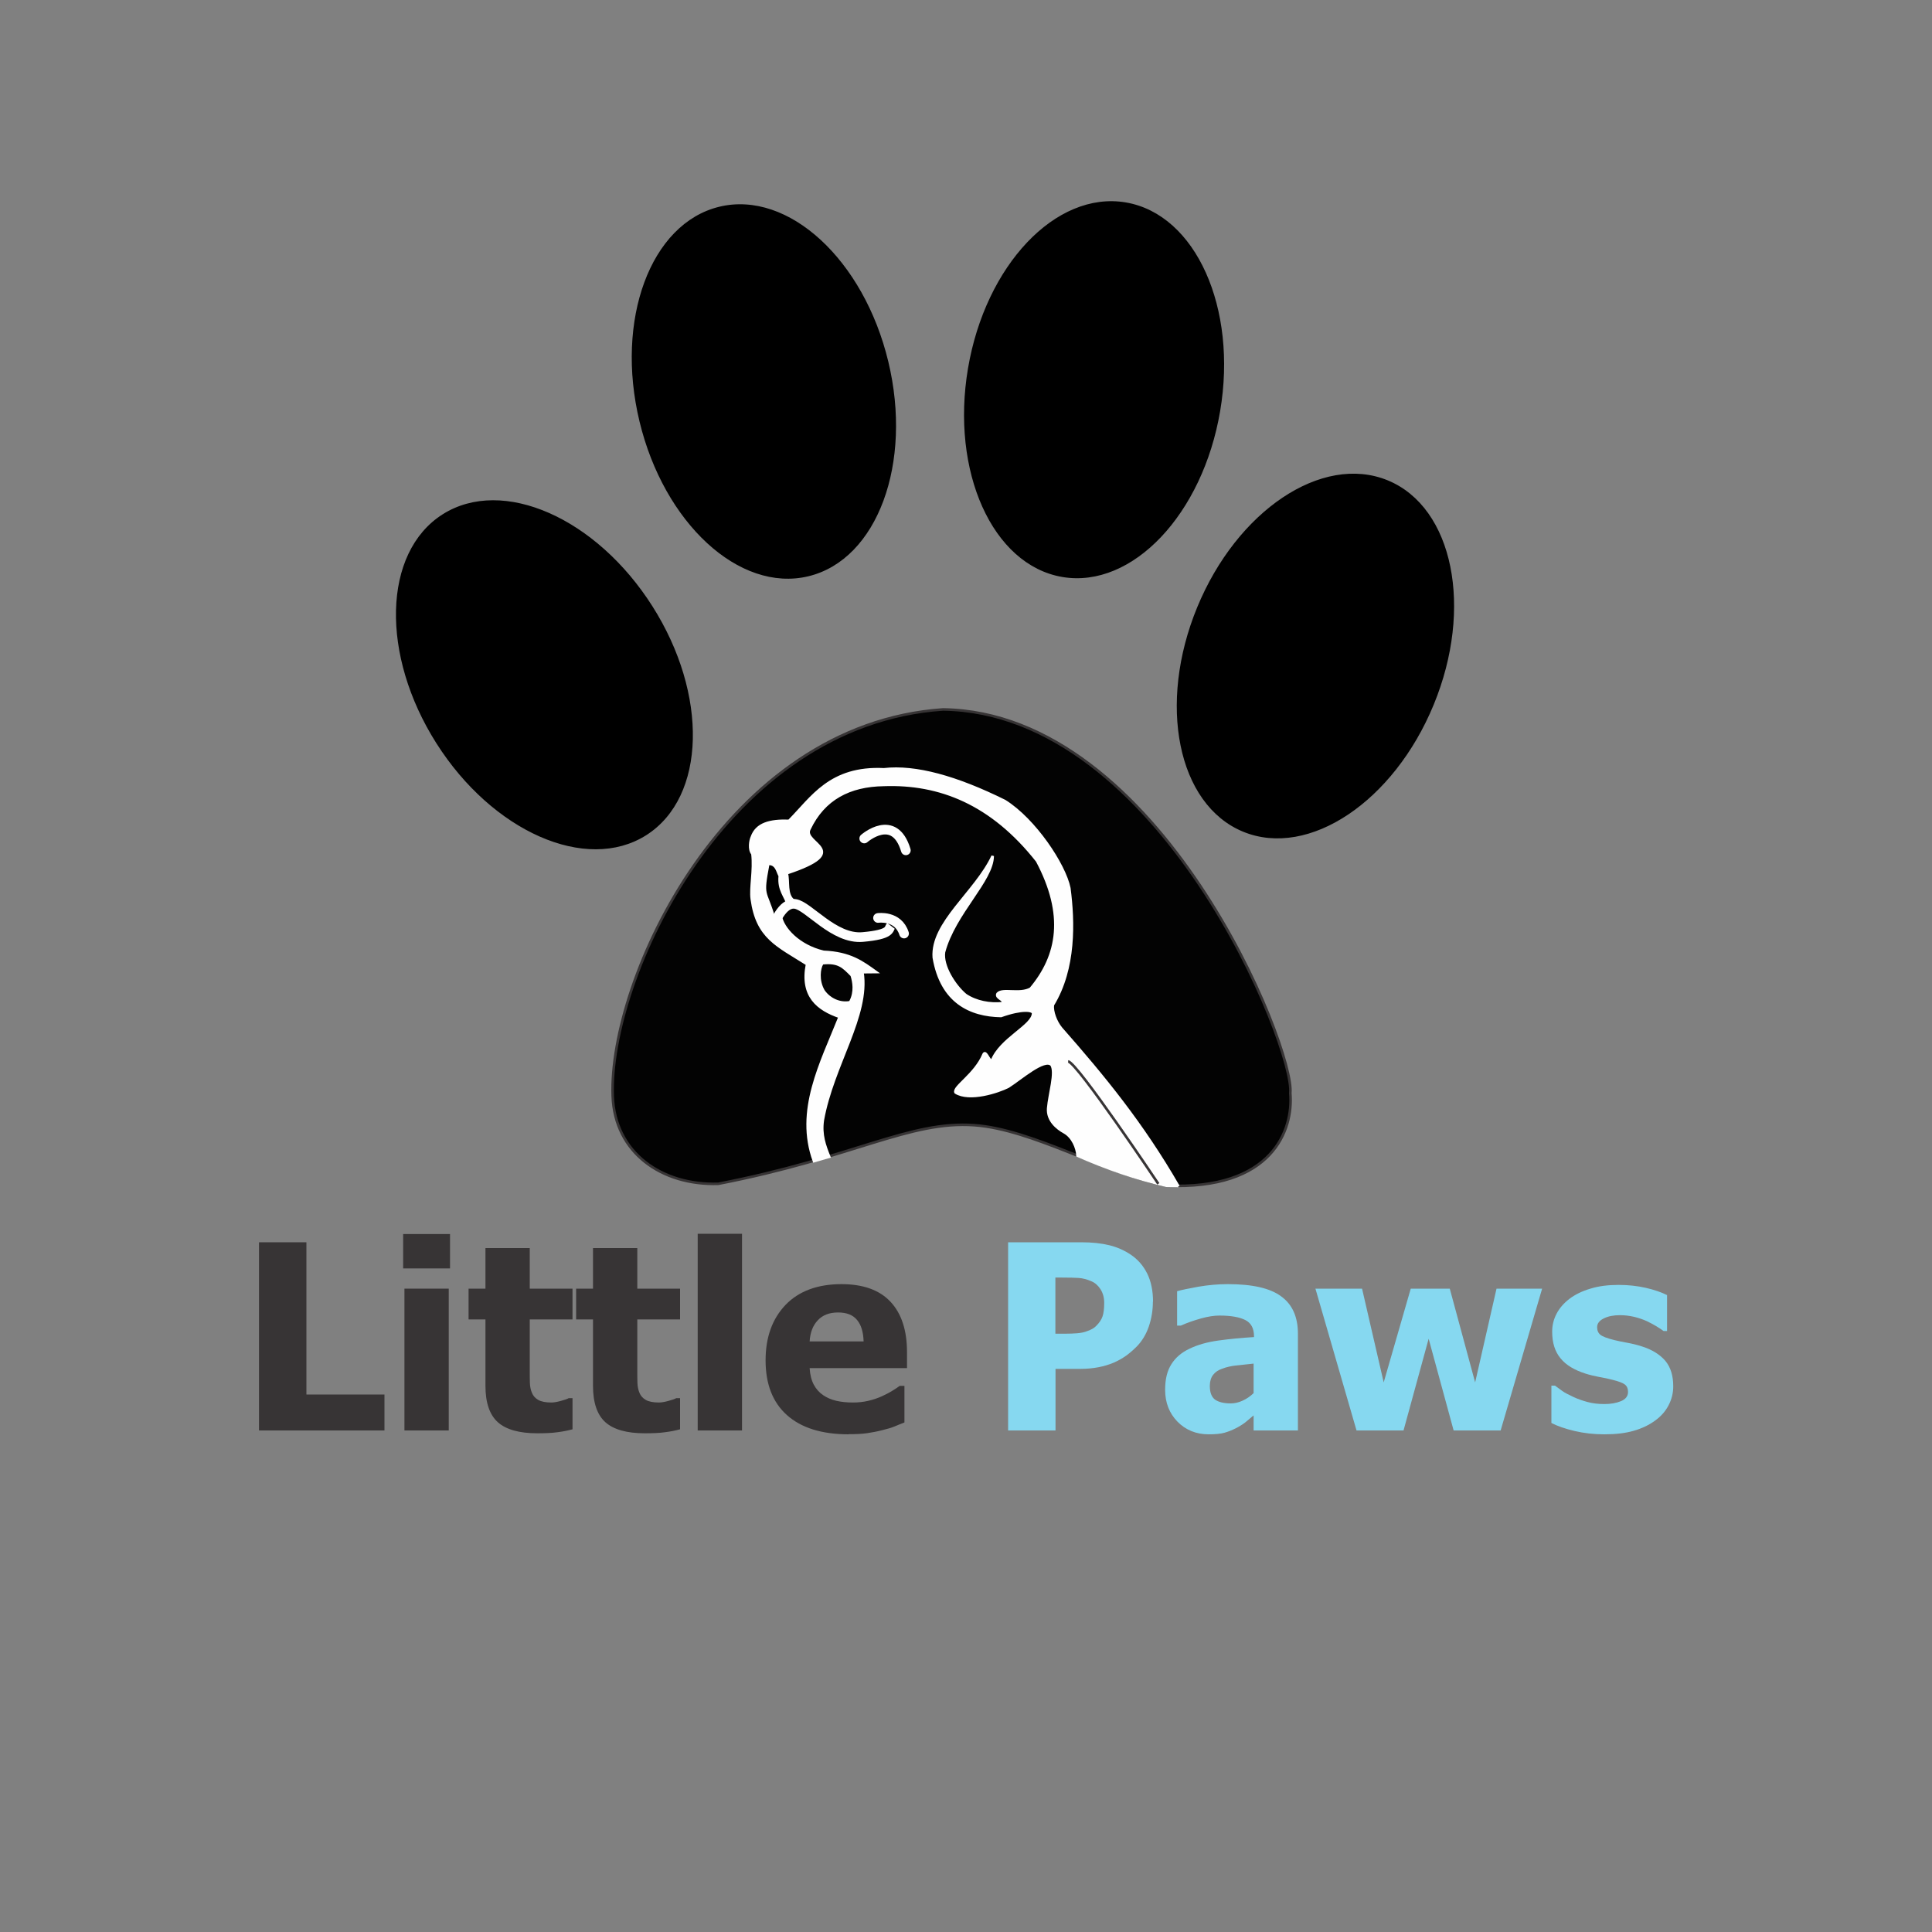 <?xml version="1.0" encoding="UTF-8"?>
<!DOCTYPE svg PUBLIC "-//W3C//DTD SVG 1.1//EN" "http://www.w3.org/Graphics/SVG/1.1/DTD/svg11.dtd">
<!-- Creator: CorelDRAW 2017 -->
<svg xmlns="http://www.w3.org/2000/svg" xml:space="preserve" width="150mm" height="150mm" version="1.1" style="shape-rendering:geometricPrecision; text-rendering:geometricPrecision; image-rendering:optimizeQuality; fill-rule:evenodd; clip-rule:evenodd"
viewBox="0 0 15000 15000"
 xmlns:xlink="http://www.w3.org/1999/xlink">
 <rect x="0" y="0" width="15000" height="15000" fill="#808080" stroke="none"/>
 <defs>
  <style type="text/css">
   <![CDATA[
    .str3 {stroke:#FEFEFE;stroke-width:75}
    .str1 {stroke:#FEFEFE;stroke-width:20}
    .str0 {stroke:#373435;stroke-width:20}
    .str4 {stroke:black;stroke-width:20}
    .str2 {stroke:#FEFEFE;stroke-width:75;stroke-linecap:round}
    .fil2 {fill:none}
    .fil1 {fill:#FEFEFE}
    .fil3 {fill:black}
    .fil0 {fill:#030303}
    .fil4 {fill:#373435;fill-rule:nonzero}
    .fil5 {fill:#86D8F0;fill-rule:nonzero}
   ]]>
  </style>
 </defs>
 <g id="Capa_x0020_1">
  <g id="_1430476428928">
   <path class="fil0 str0" d="M7322 5508c1690,23 2733,2633 2696,2979 25,286 -140,756 -964,718 -485,-100 -1039,-437 -1489,-469 -506,-36 -933,250 -1988,455 -439,14 -804,-240 -820,-681 -33,-907 875,-2886 2564,-3002z"/>
   <path class="fil1 str1" d="M9148 9208l-93 -2c-239,-55 -467,-136 -689,-233 -3,-61 -38,-146 -103,-182 -55,-30 -132,-92 -125,-186 9,-112 63,-278 26,-337 -55,-56 -237,106 -336,169 -78,40 -301,113 -409,45 -22,-41 153,-139 218,-297 17,-34 42,56 64,51 67,-173 321,-272 320,-370 -3,-23 -83,-37 -249,22 -238,-4 -463,-107 -522,-454 -19,-270 324,-505 457,-788 -1,190 -297,443 -378,746 -16,108 83,262 168,333 82,55 189,74 286,64 21,-30 -56,-38 -38,-74 39,-44 171,9 257,-39 216,-257 273,-573 50,-992 -352,-446 -756,-606 -1191,-590 -265,4 -465,107 -577,343 -59,114 352,168 -176,343 18,63 -9,168 56,214l-103 117c16,97 139,233 333,279 209,9 302,81 408,157l-106 1c53,337 -232,722 -308,1150 -16,113 15,196 50,283l-118 34c-143,-393 56,-761 199,-1120 -168,-58 -302,-160 -253,-409 -231,-147 -388,-204 -429,-506 -12,-90 20,-222 5,-351 -29,-34 -16,-106 -4,-131 36,-102 139,-130 288,-125 179,-180 318,-420 737,-400 246,-28 562,60 938,246 232,145 464,494 501,676 34,260 45,625 -128,908 -6,50 22,129 65,181 329,374 630,740 910,1226z"/>
   <path class="fil2 str2" d="M6710 6510c0,0 234,-205 323,92"/>
   <path class="fil2 str2" d="M6817 7127c0,0 156,-23 202,121"/>
   <path class="fil3" d="M5974 6717c46,3 51,49 70,86 -10,112 45,157 68,235l-97 74c-63,-212 -90,-143 -42,-395z"/>
   <path class="fil2 str3" d="M6006 7188c0,0 64,-185 167,-170 104,14 302,277 525,257 224,-20 199,-61 219,-87"/>
   <path class="fil0" d="M6391 7488c116,-11 149,25 213,90 14,45 29,121 -10,194 -65,12 -143,-16 -191,-83 -47,-79 -31,-172 -12,-201z"/>
   <path class="fil2 str0" d="M8993 9191c0,0 -632,-945 -700,-950"/>
   <ellipse class="fil3 str4" transform="matrix(1.479 -0.356 0.356 1.479 5930.86 3039.54)" rx="643" ry="960"/>
   <ellipse class="fil3 str4" transform="matrix(1.499 0.254 -0.254 1.499 8494.4 3025.69)" rx="643" ry="960"/>
   <ellipse class="fil3 str4" transform="matrix(1.406 0.579 -0.579 1.406 10213 5093.42)" rx="643" ry="960"/>
   <ellipse class="fil3 str4" transform="matrix(1.284 -0.815 0.815 1.284 4226.8 5238.94)" rx="643" ry="960"/>
  </g>
  <polygon class="fil4" points="2985,11106 2011,11106 2011,9645 2379,9645 2379,10827 2985,10827 "/>
  <path id="1" class="fil4" d="M3484 11106l-344 0 0 -1101 344 0 0 1101zm10 -1258l-364 0 0 -267 364 0 0 267z"/>
  <path id="2" class="fil4" d="M4171 11128c-140,0 -242,-29 -306,-86 -64,-58 -96,-152 -96,-283l0 -515 -131 0 0 -239 131 0 0 -315 344 0 0 315 332 0 0 239 -332 0 0 391c0,39 0,73 1,101 1,29 6,55 16,78 9,23 25,41 49,55 23,13 57,20 102,20 18,0 43,-4 72,-12 30,-8 51,-15 63,-22l29 0 0 242c-37,10 -77,18 -119,23 -42,6 -93,8 -154,8z"/>
  <path id="3" class="fil4" d="M5006 11128c-140,0 -242,-29 -306,-86 -64,-58 -96,-152 -96,-283l0 -515 -131 0 0 -239 131 0 0 -315 344 0 0 315 332 0 0 239 -332 0 0 391c0,39 0,73 1,101 1,29 6,55 16,78 9,23 25,41 49,55 23,13 57,20 102,20 18,0 43,-4 72,-12 30,-8 51,-15 63,-22l29 0 0 242c-37,10 -77,18 -119,23 -42,6 -93,8 -154,8z"/>
  <polygon id="4" class="fil4" points="5761,11106 5417,11106 5417,9579 5761,9579 "/>
  <path id="5" class="fil4" d="M6589 11136c-208,0 -368,-50 -479,-149 -111,-99 -166,-241 -166,-425 0,-180 52,-323 155,-431 103,-107 249,-161 434,-161 169,0 296,46 381,137 85,91 128,221 128,391l0 124 -756 0c3,51 14,94 32,128 18,34 43,62 73,82 29,20 64,35 103,44 40,9 82,13 129,13 40,0 79,-4 118,-13 39,-9 74,-21 107,-36 28,-13 54,-26 78,-41 24,-15 44,-27 59,-39l37 0 0 284c-28,11 -54,21 -77,31 -23,10 -55,19 -96,29 -38,10 -76,17 -116,23 -40,6 -88,8 -145,8zm116 -721c-2,-73 -19,-129 -51,-167 -32,-39 -81,-58 -147,-58 -68,0 -120,20 -158,61 -38,40 -59,95 -63,164l419 0z"/>
  <path id="6" class="fil5" d="M8951 10106c0,68 -11,133 -32,194 -21,61 -53,113 -93,154 -25,25 -52,49 -82,71 -30,21 -63,40 -98,55 -36,15 -75,27 -117,35 -42,8 -89,13 -142,13l-192 0 0 478 -368 0 0 -1461 568 0c84,0 157,8 218,23 61,15 117,40 166,73 55,37 97,85 128,147 30,61 45,134 45,218zm-378 9c0,-41 -10,-76 -29,-106 -19,-29 -43,-50 -70,-61 -34,-15 -68,-24 -99,-26 -31,-2 -74,-3 -129,-3l-52 0 0 436 25 0c35,0 67,0 98,-1 31,-1 58,-3 80,-7 19,-3 40,-10 62,-19 22,-10 39,-20 50,-32 25,-24 42,-49 51,-75 9,-26 13,-61 13,-106z"/>
  <path id="7" class="fil5" d="M9733 10818l0 -231c-58,6 -104,11 -140,15 -36,4 -71,12 -105,25 -30,10 -53,26 -70,48 -16,21 -25,50 -25,85 0,52 14,87 41,107 28,19 68,29 122,29 30,0 60,-7 91,-21 31,-14 59,-33 85,-58zm0 171c-23,20 -45,38 -63,53 -19,15 -44,31 -75,47 -30,15 -60,27 -89,35 -29,8 -69,12 -122,12 -97,0 -178,-33 -242,-98 -64,-66 -96,-148 -96,-248 0,-82 16,-148 49,-199 32,-51 79,-91 141,-120 62,-30 136,-51 222,-63 86,-12 179,-21 278,-27l0 -6c0,-61 -22,-103 -67,-126 -45,-23 -112,-35 -201,-35 -41,0 -88,7 -142,22 -54,15 -107,33 -158,56l-29 0 0 -267c34,-10 89,-21 165,-35 76,-13 152,-20 229,-20 190,0 328,31 414,95 87,63 130,160 130,290l0 751 -344 0 0 -117z"/>
  <polygon id="8" class="fil5" points="11973,10005 11651,11106 11286,11106 11092,10394 10897,11106 10532,11106 10213,10005 10575,10005 10743,10733 10953,10005 11256,10005 11453,10733 11619,10005 "/>
  <path id="9" class="fil5" d="M12454 11136c-81,0 -158,-9 -230,-26 -72,-17 -132,-38 -179,-62l0 -290 28 0c16,12 35,26 56,41 21,15 50,30 87,47 32,15 68,28 109,39 40,11 84,16 131,16 49,0 91,-7 128,-22 37,-15 56,-39 56,-72 0,-25 -8,-45 -25,-58 -17,-13 -50,-25 -99,-37 -26,-7 -59,-14 -99,-21 -40,-8 -75,-16 -106,-26 -86,-27 -152,-66 -195,-119 -44,-53 -65,-122 -65,-207 0,-49 11,-95 34,-139 23,-44 56,-82 100,-116 44,-33 98,-60 163,-79 64,-20 137,-29 218,-29 77,0 148,8 213,23 65,15 120,34 164,56l0 279 -27 0c-12,-9 -30,-21 -56,-37 -26,-15 -51,-29 -75,-40 -29,-13 -61,-24 -97,-33 -36,-8 -72,-13 -110,-13 -50,0 -92,8 -126,25 -35,17 -52,40 -52,68 0,25 8,45 25,59 17,14 54,28 111,42 29,7 63,14 102,21 38,7 75,16 111,28 79,25 139,63 181,112 41,50 61,115 61,197 0,52 -12,101 -36,147 -24,47 -59,86 -103,118 -47,35 -103,62 -166,80 -64,19 -140,28 -229,28z"/>
 </g>
</svg>

